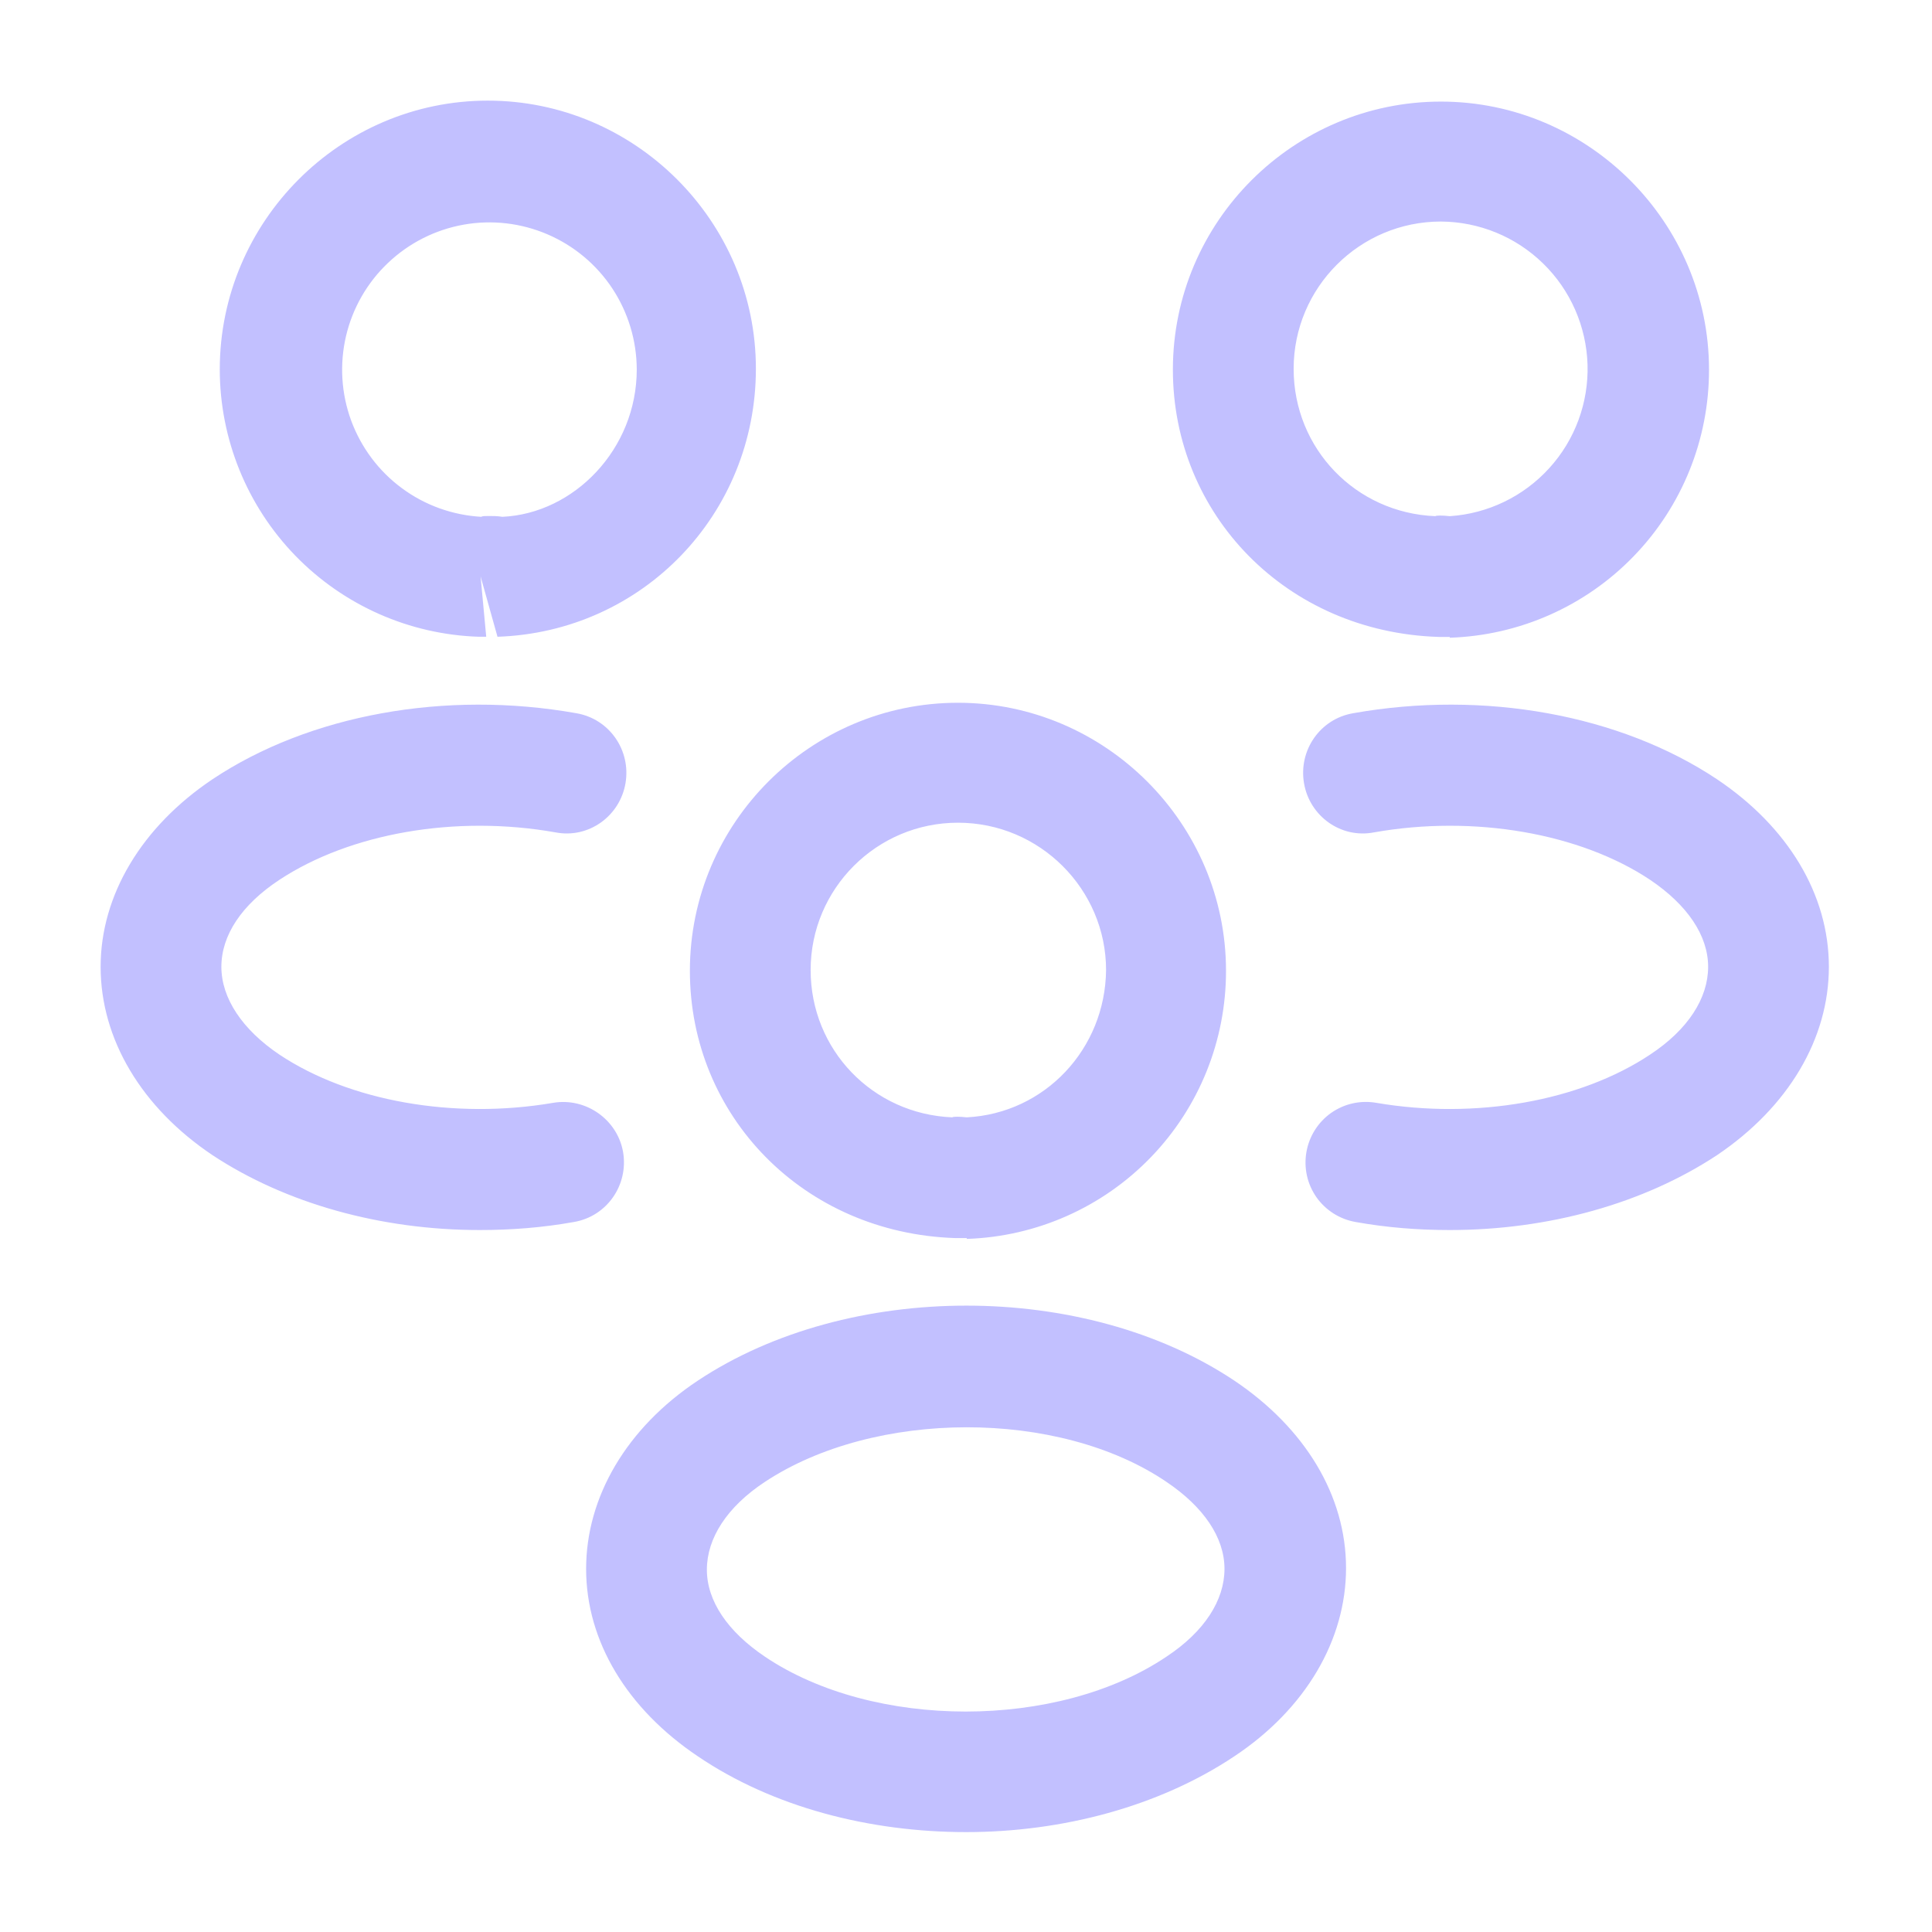 <svg width="24" height="24" viewBox="0 0 24 24" fill="none" xmlns="http://www.w3.org/2000/svg">
<path d="M18 7.912H17.87C15.98 7.852 14.57 6.392 14.57 4.592C14.57 2.752 16.07 1.262 17.9 1.262C19.73 1.262 21.23 2.762 21.23 4.592C21.231 5.457 20.896 6.288 20.295 6.909C19.694 7.531 18.874 7.894 18.01 7.922C18.01 7.912 18.01 7.912 18 7.912V7.912ZM17.9 2.752C16.89 2.752 16.07 3.572 16.07 4.582C16.07 5.572 16.84 6.372 17.83 6.412C17.84 6.402 17.92 6.402 18.01 6.412C18.483 6.381 18.926 6.167 19.245 5.816C19.565 5.465 19.735 5.003 19.721 4.529C19.706 4.055 19.509 3.604 19.169 3.273C18.829 2.941 18.375 2.755 17.9 2.752V2.752ZM18.009 15.28C17.619 15.28 17.229 15.25 16.839 15.18C16.742 15.163 16.649 15.127 16.565 15.074C16.482 15.021 16.41 14.953 16.353 14.872C16.297 14.791 16.256 14.7 16.235 14.603C16.214 14.507 16.212 14.407 16.229 14.31C16.246 14.213 16.282 14.12 16.335 14.036C16.388 13.953 16.456 13.881 16.537 13.824C16.618 13.768 16.709 13.727 16.806 13.706C16.902 13.685 17.002 13.683 17.099 13.7C18.329 13.91 19.629 13.68 20.499 13.1C20.969 12.79 21.219 12.4 21.219 12.01C21.219 11.62 20.959 11.24 20.499 10.93C19.629 10.35 18.309 10.12 17.069 10.34C16.659 10.42 16.269 10.14 16.199 9.73C16.129 9.32 16.399 8.93 16.809 8.86C18.439 8.57 20.129 8.88 21.329 9.68C22.209 10.27 22.719 11.11 22.719 12.01C22.719 12.9 22.219 13.75 21.329 14.35C20.419 14.95 19.239 15.28 18.009 15.28V15.28ZM5.97 7.91H5.95C5.087 7.883 4.269 7.521 3.668 6.902C3.067 6.282 2.731 5.453 2.73 4.59C2.73 2.75 4.23 1.25 6.06 1.25C7.89 1.25 9.39 2.75 9.39 4.58C9.39 6.39 7.98 7.85 6.18 7.91L5.97 7.16L6.04 7.91H5.97V7.91ZM6.07 6.41C6.13 6.41 6.18 6.41 6.24 6.42C7.13 6.38 7.91 5.58 7.91 4.59C7.909 4.232 7.804 3.883 7.607 3.584C7.41 3.286 7.13 3.052 6.801 2.911C6.473 2.77 6.11 2.728 5.758 2.791C5.406 2.854 5.08 3.019 4.821 3.265C4.561 3.511 4.38 3.827 4.298 4.176C4.217 4.524 4.239 4.888 4.362 5.224C4.486 5.559 4.704 5.852 4.992 6.064C5.279 6.277 5.623 6.4 5.98 6.42C5.99 6.41 6.03 6.41 6.07 6.41ZM5.96 15.28C4.73 15.28 3.55 14.95 2.64 14.35C1.76 13.76 1.25 12.91 1.25 12.01C1.25 11.12 1.76 10.27 2.64 9.68C3.84 8.88 5.53 8.57 7.16 8.86C7.57 8.93 7.84 9.32 7.77 9.73C7.7 10.14 7.31 10.42 6.9 10.34C5.66 10.12 4.35 10.35 3.47 10.93C3 11.24 2.75 11.62 2.75 12.01C2.75 12.4 3.01 12.79 3.47 13.1C4.34 13.68 5.64 13.91 6.87 13.7C7.28 13.63 7.67 13.91 7.74 14.31C7.81 14.72 7.54 15.11 7.13 15.18C6.74 15.25 6.35 15.28 5.96 15.28V15.28ZM12 15.38H11.87C9.98 15.32 8.57 13.86 8.57 12.06C8.57 10.22 10.07 8.73 11.9 8.73C13.73 8.73 15.23 10.23 15.23 12.06C15.231 12.925 14.896 13.756 14.295 14.377C13.694 14.999 12.874 15.362 12.01 15.39C12.01 15.38 12.01 15.38 12 15.38ZM11.9 10.22C10.89 10.22 10.07 11.04 10.07 12.05C10.07 13.04 10.84 13.84 11.83 13.88C11.84 13.87 11.92 13.87 12.01 13.88C12.98 13.83 13.73 13.03 13.74 12.05C13.74 11.05 12.92 10.22 11.9 10.22ZM12.001 22.759C10.801 22.759 9.601 22.449 8.671 21.819C7.791 21.229 7.281 20.389 7.281 19.489C7.281 18.599 7.781 17.739 8.671 17.149C10.541 15.909 13.471 15.909 15.331 17.149C16.211 17.739 16.721 18.579 16.721 19.479C16.721 20.369 16.221 21.229 15.331 21.819C14.401 22.439 13.201 22.759 12.001 22.759ZM9.501 18.409C9.031 18.719 8.781 19.109 8.781 19.499C8.781 19.889 9.041 20.269 9.501 20.579C10.851 21.489 13.141 21.489 14.491 20.579C14.961 20.269 15.211 19.879 15.211 19.489C15.211 19.099 14.951 18.719 14.491 18.409C13.151 17.499 10.861 17.509 9.501 18.409Z" fill="#C2C0FF"/>
</svg>
